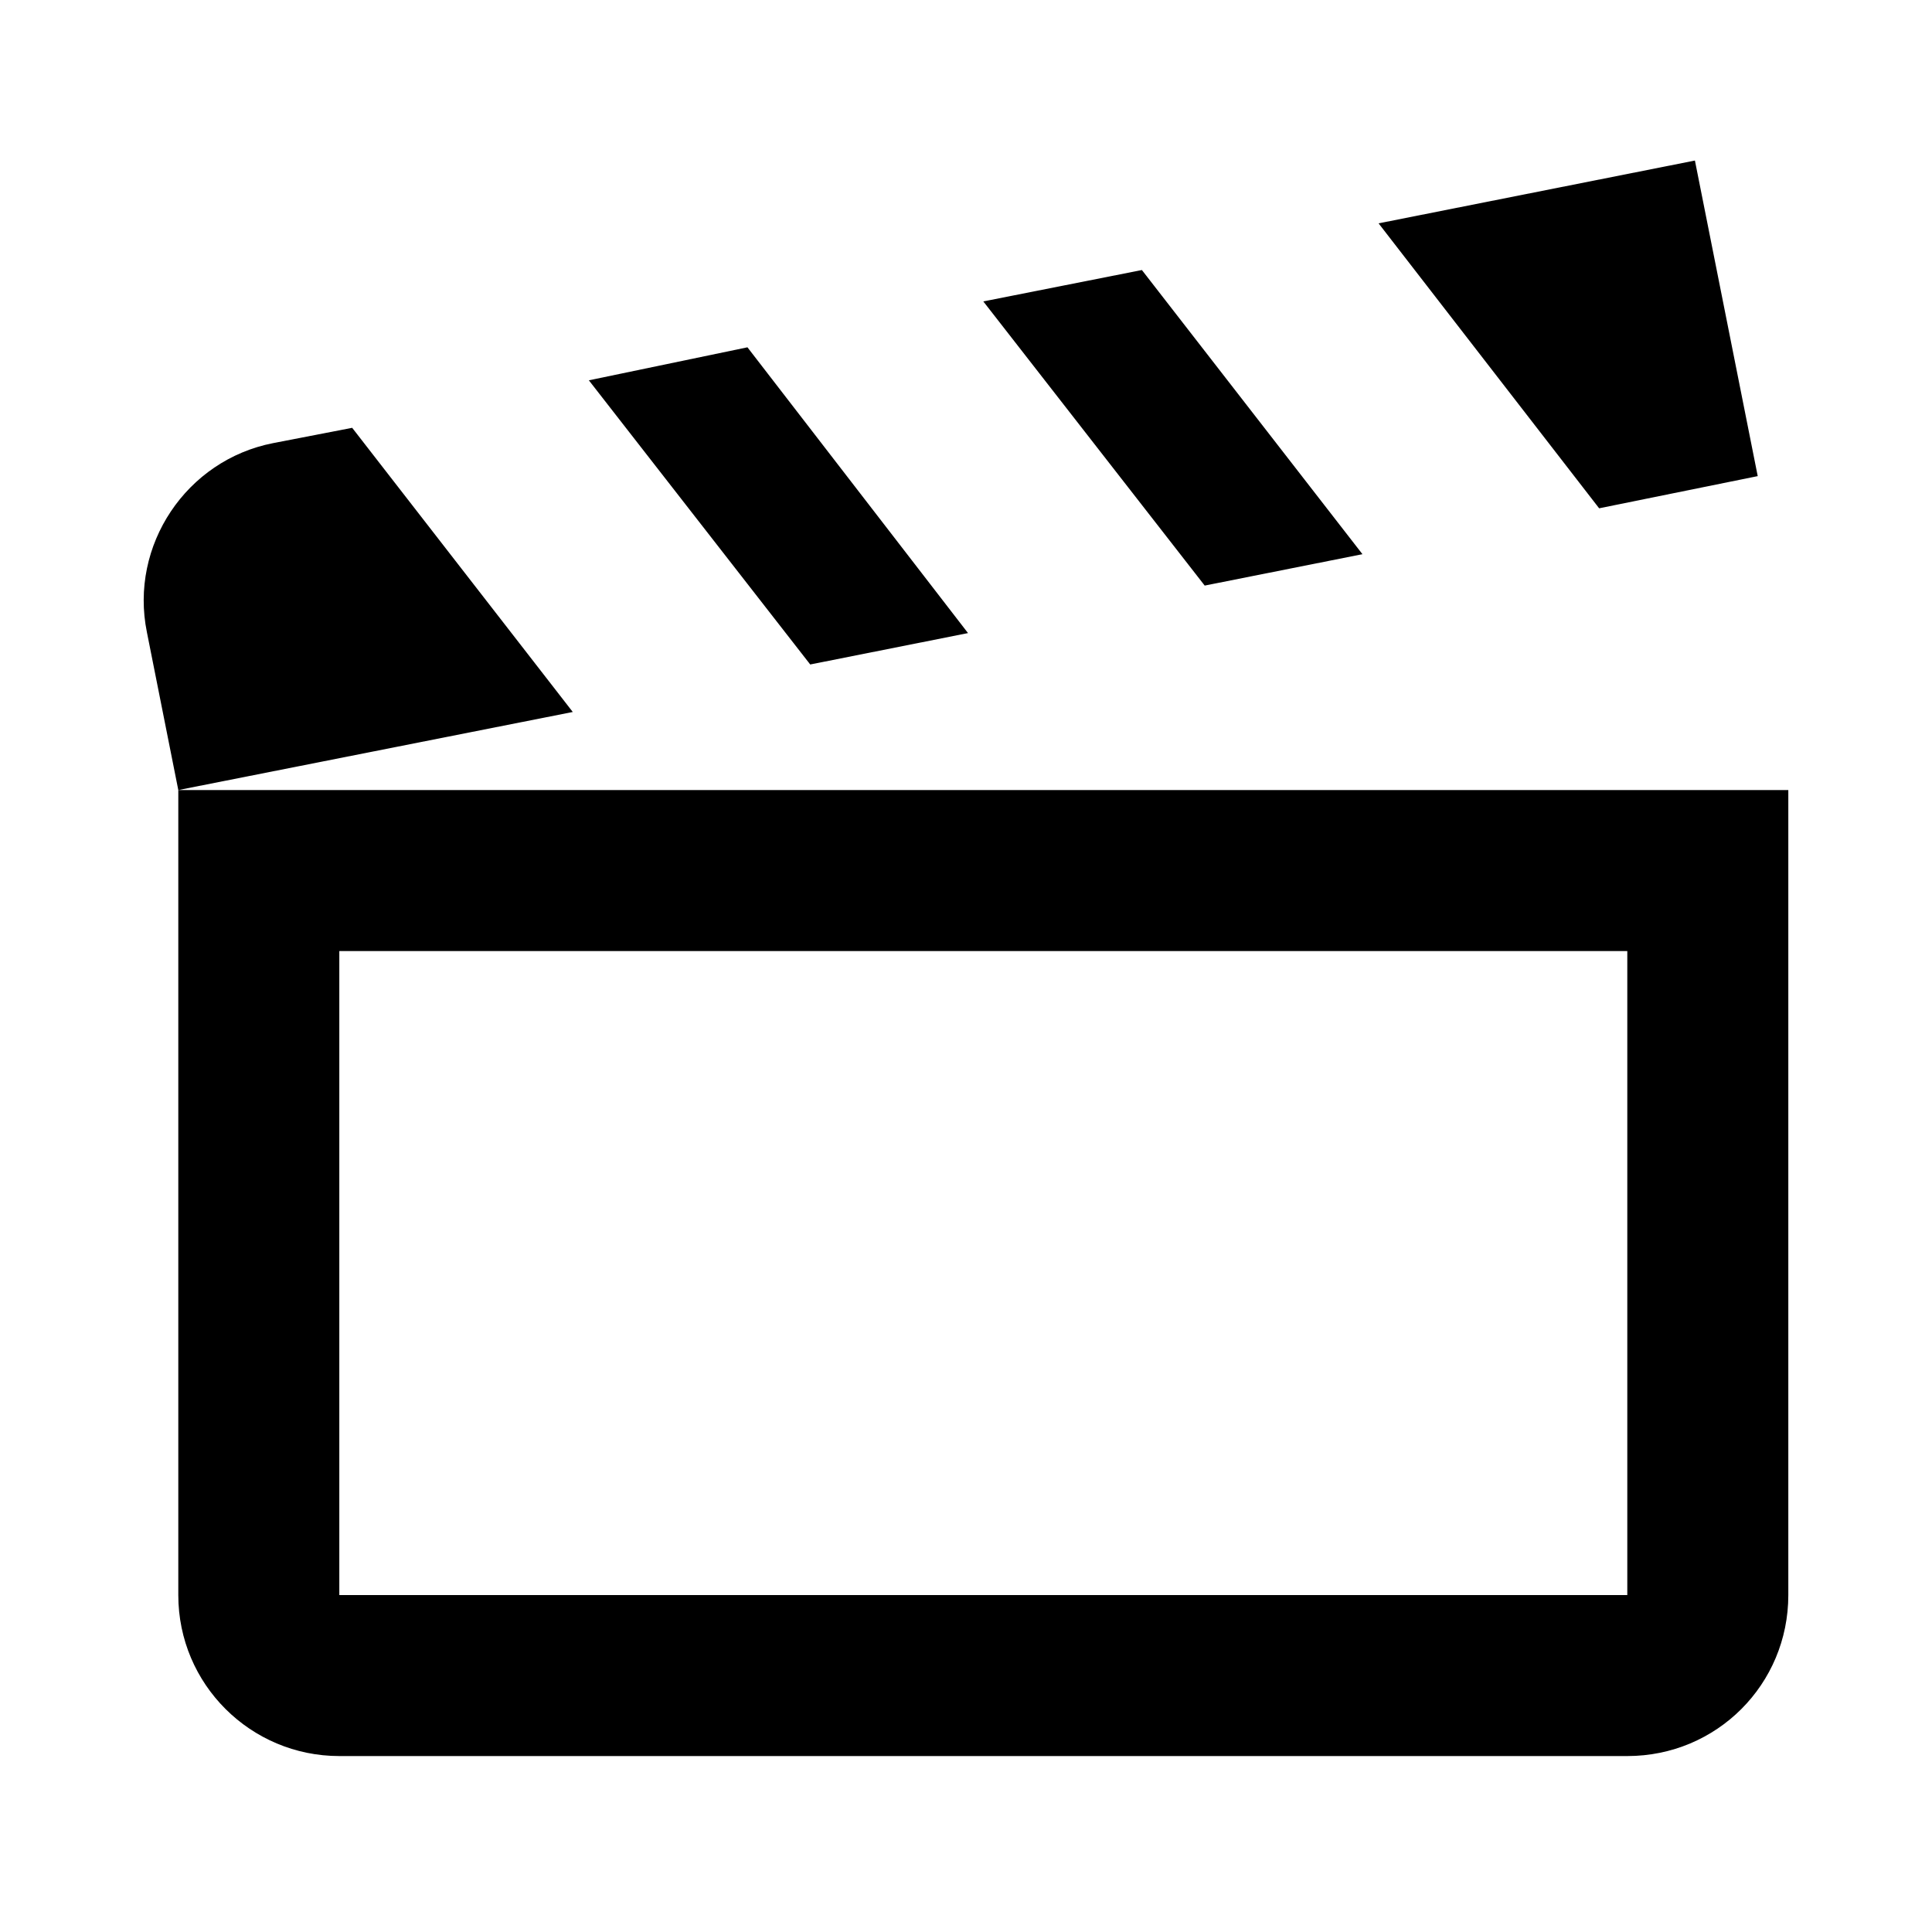 <svg width="73" height="73" viewBox="0 0 73 73" fill="none" xmlns="http://www.w3.org/2000/svg">
<path d="M64.042 6.066L52.089 8.439L60.423 19.206L66.415 17.99L64.042 6.066ZM43.146 10.203L37.154 11.389L45.519 22.126L51.48 20.94L43.146 10.203ZM28.242 13.123L22.25 14.37L30.614 25.107L36.576 23.921L28.242 13.123ZM13.307 16.165L10.326 16.742C7.042 17.381 4.882 20.605 5.551 23.89L6.737 29.852L21.642 26.902L13.307 16.165ZM61.487 35.935V60.269H12.821V35.935H61.487ZM67.571 29.852H6.737V60.269C6.737 63.645 9.475 66.352 12.821 66.352H61.487C64.864 66.352 67.571 63.645 67.571 60.269V29.852Z" fill="black"/>
</svg>

